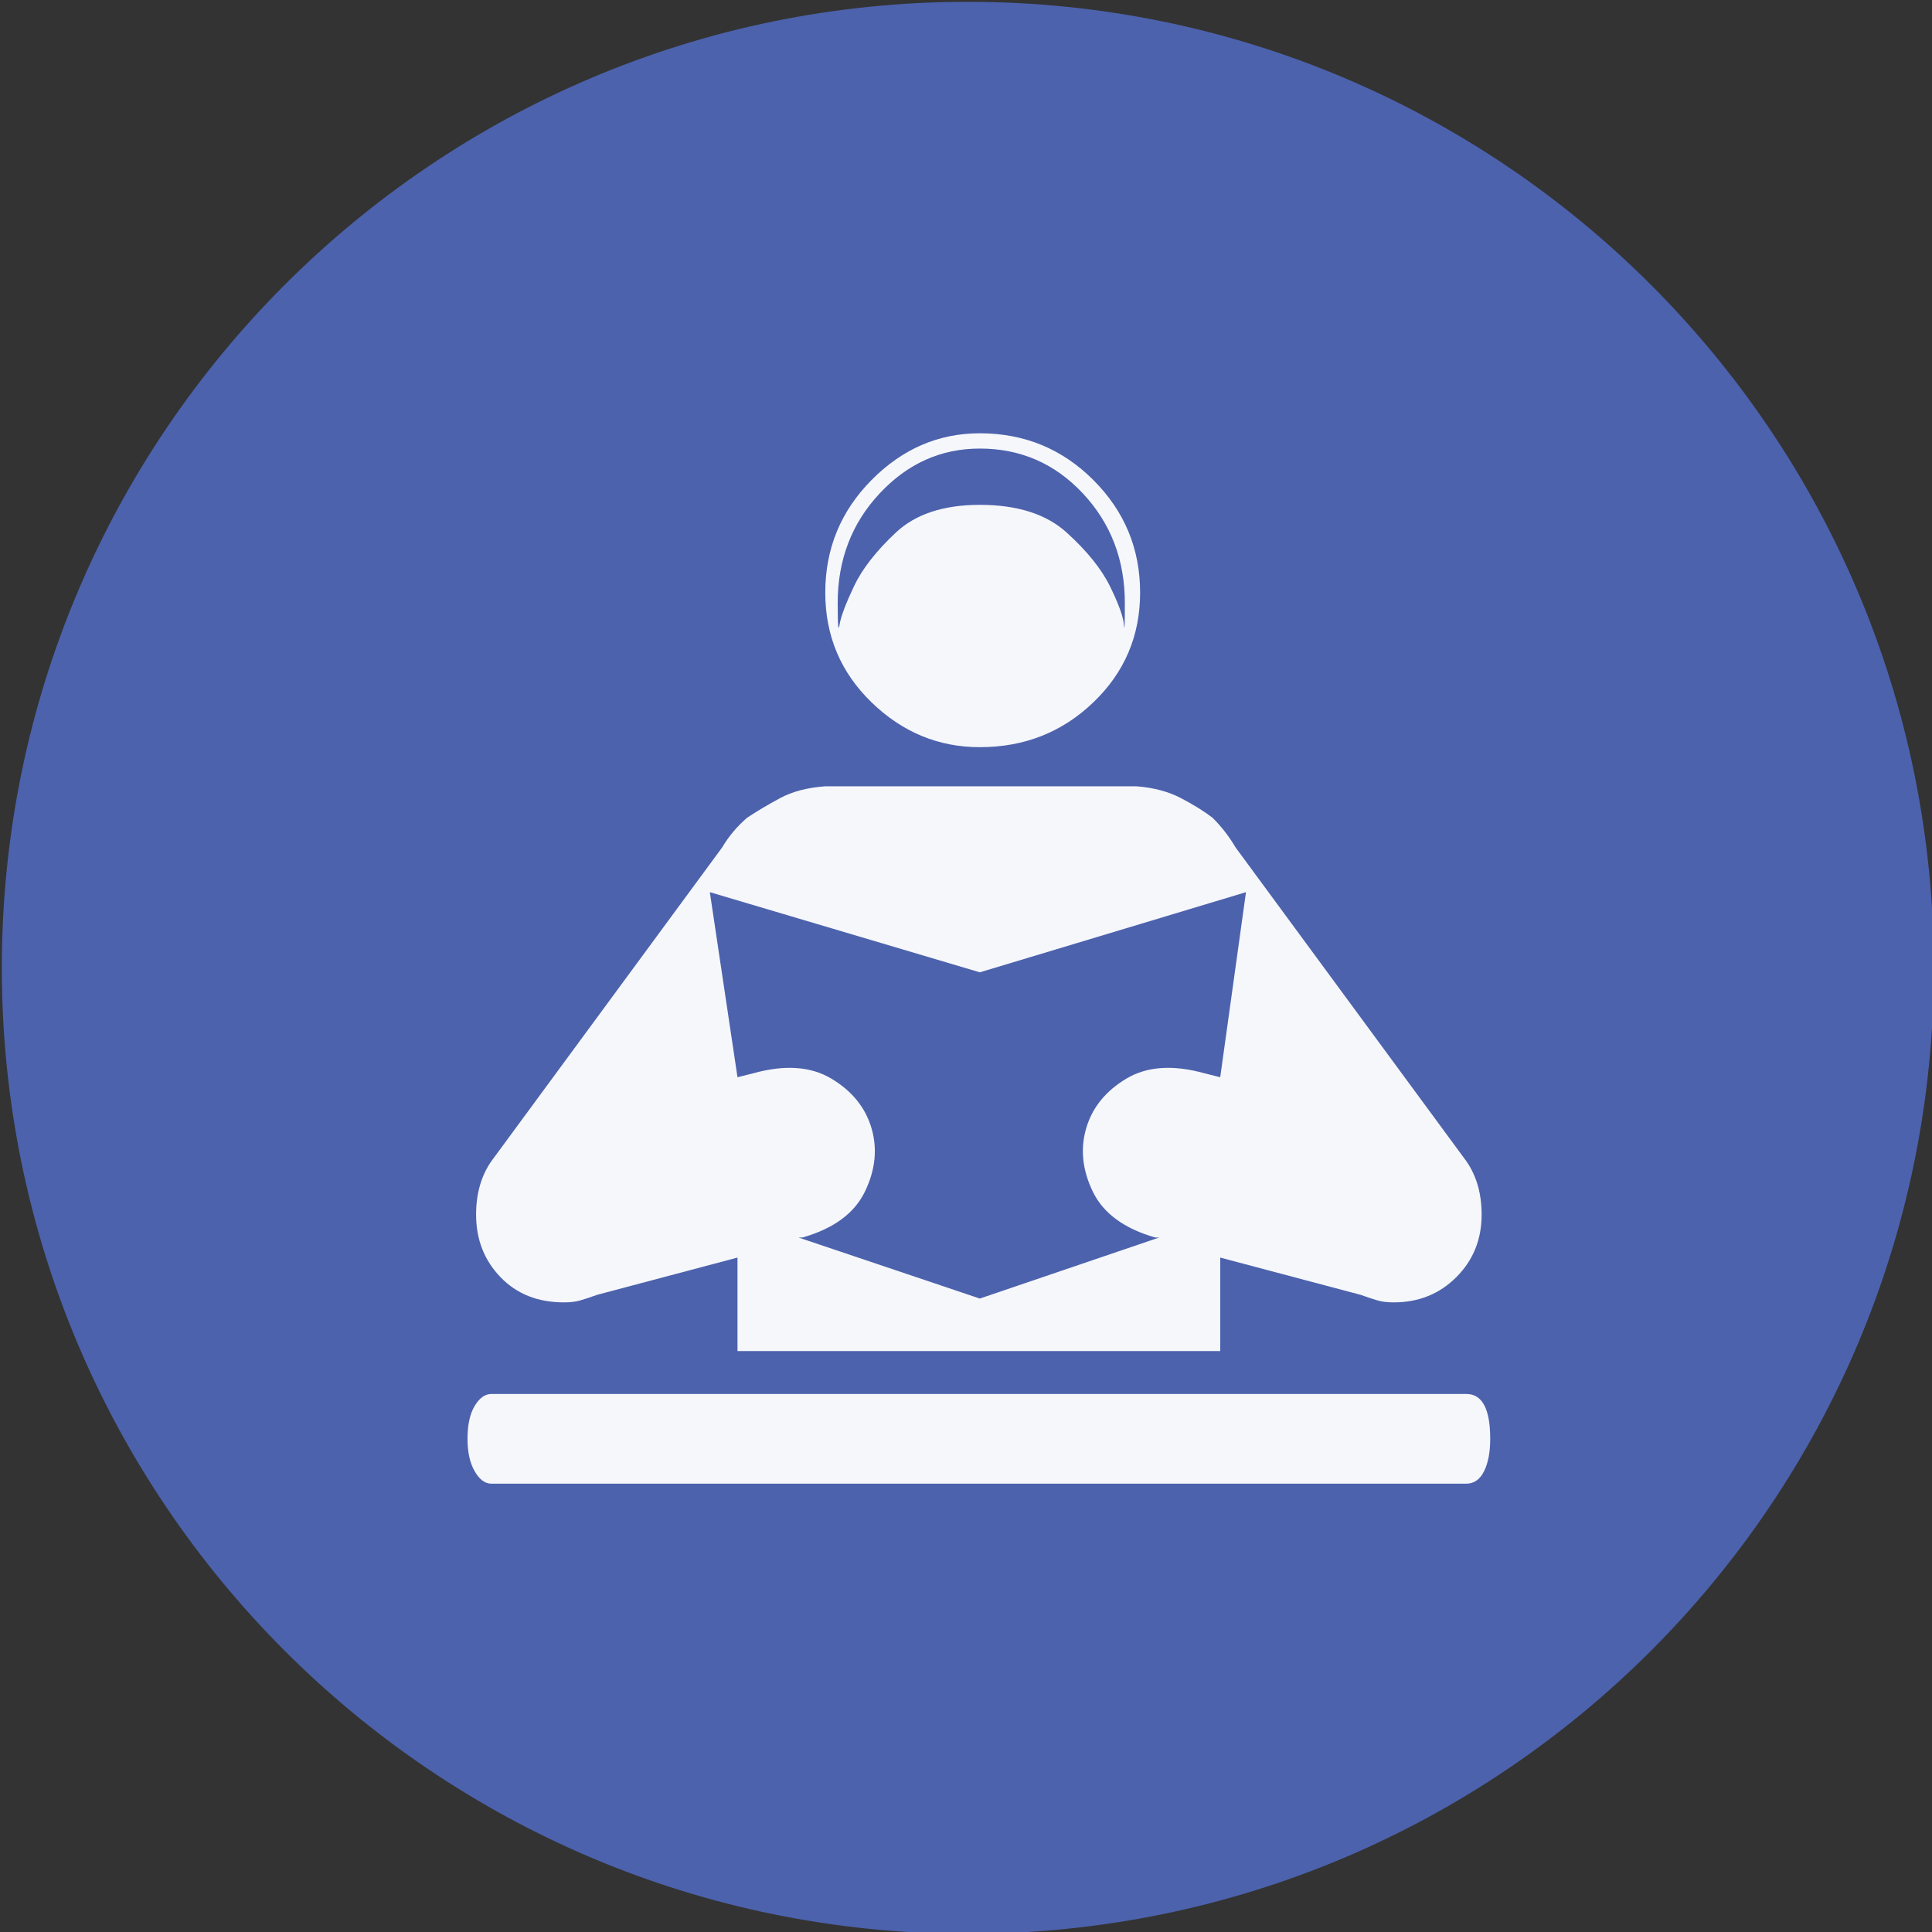 <?xml version="1.0" encoding="UTF-8" standalone="no"?>
<svg width="11.25mm" height="11.25mm"
 viewBox="-5.3 -5.3 42.52 42.52"
 xmlns="http://www.w3.org/2000/svg" xmlns:xlink="http://www.w3.org/1999/xlink"  version="1.2" baseProfile="tiny">
<rect x="-5.3" y="-5.3" width="42.52" height="42.52" fill="#333333" stroke="none"/>
<title>Qt SVG Document</title>
<desc>Generated with Qt</desc>
<defs>
</defs>
<g fill="none" stroke="black" stroke-width="1" fill-rule="evenodd" stroke-linecap="square" stroke-linejoin="bevel" >

<g fill="#4c62ad" fill-opacity="1" stroke="none" transform="matrix(1,0,0,1,0,0)"
font-family="MS Shell Dlg 2" font-size="7.8" font-weight="400" font-style="normal" 
>
<path vector-effect="non-scaling-stroke" fill-rule="evenodd" d="M37.26,16 C37.26,27.741 27.741,37.26 16,37.26 C4.259,37.26 -5.26,27.741 -5.26,16 C-5.26,4.259 4.259,-5.26 16,-5.26 C27.741,-5.26 37.26,4.259 37.26,16 "/>
</g>

<g fill="#ffffff" fill-opacity="0.949" stroke="none" transform="matrix(1,0,0,1,16,12.031)"
font-family="MS Shell Dlg 2" font-size="7.8" font-weight="400" font-style="normal" 
>
<path vector-effect="none" fill-rule="evenodd" d="M0.264,-0.887 C-0.646,-0.887 -1.44,-1.216 -2.119,-1.874 C-2.798,-2.532 -3.137,-3.337 -3.137,-4.289 C-3.137,-5.254 -2.798,-6.08 -2.119,-6.766 C-1.44,-7.452 -0.646,-7.795 0.264,-7.795 C1.244,-7.795 2.077,-7.452 2.763,-6.766 C3.449,-6.08 3.792,-5.254 3.792,-4.289 C3.792,-3.337 3.449,-2.532 2.763,-1.874 C2.077,-1.216 1.244,-0.887 0.264,-0.887 M-2.864,-4.058 C-2.864,-3.568 -2.85,-3.41 -2.822,-3.585 C-2.794,-3.76 -2.689,-4.04 -2.507,-4.425 C-2.325,-4.81 -2.017,-5.205 -1.583,-5.611 C-1.15,-6.017 -0.534,-6.22 0.264,-6.22 C1.09,-6.22 1.727,-6.017 2.175,-5.611 C2.623,-5.205 2.941,-4.81 3.13,-4.425 C3.319,-4.04 3.421,-3.76 3.435,-3.585 C3.449,-3.41 3.456,-3.568 3.456,-4.058 C3.456,-5.009 3.148,-5.814 2.532,-6.472 C1.916,-7.13 1.16,-7.459 0.264,-7.459 C-0.59,-7.459 -1.325,-7.13 -1.94,-6.472 C-2.556,-5.814 -2.864,-5.009 -2.864,-4.058 M-8.89,11.332 C-9.464,11.332 -9.929,11.147 -10.286,10.776 C-10.643,10.405 -10.822,9.947 -10.822,9.401 C-10.822,8.939 -10.71,8.547 -10.486,8.225 L-5.405,1.317 C-5.265,1.079 -5.083,0.862 -4.859,0.667 C-4.649,0.527 -4.407,0.383 -4.135,0.236 C-3.862,0.089 -3.529,0.002 -3.137,-0.026 L3.708,-0.026 C4.085,0.002 4.414,0.089 4.694,0.236 C4.974,0.383 5.205,0.527 5.387,0.667 C5.583,0.862 5.751,1.079 5.891,1.317 L10.972,8.225 C11.196,8.547 11.308,8.939 11.308,9.401 C11.308,9.947 11.123,10.405 10.752,10.776 C10.381,11.147 9.922,11.332 9.376,11.332 C9.236,11.332 9.118,11.319 9.02,11.29 C8.922,11.262 8.796,11.22 8.642,11.165 L5.555,10.346 L5.555,12.403 L-5.069,12.403 L-5.069,10.346 L-8.155,11.165 C-8.309,11.22 -8.435,11.262 -8.533,11.29 C-8.631,11.319 -8.75,11.332 -8.89,11.332 M-5.678,2.304 L-5.069,6.377 L-4.733,6.293 C-4.033,6.097 -3.456,6.136 -3.001,6.409 C-2.546,6.682 -2.252,7.046 -2.119,7.501 C-1.986,7.956 -2.035,8.421 -2.266,8.897 C-2.497,9.373 -2.955,9.709 -3.641,9.905 L-3.725,9.905 L0.264,11.248 L4.211,9.905 L4.127,9.905 C3.442,9.709 2.983,9.373 2.752,8.897 C2.521,8.421 2.472,7.956 2.605,7.501 C2.738,7.046 3.032,6.682 3.487,6.409 C3.942,6.136 4.519,6.097 5.219,6.293 L5.555,6.377 L6.122,2.304 L0.264,4.068 L-5.678,2.304 M10.972,13.348 C11.322,13.348 11.497,13.677 11.497,14.335 C11.497,14.629 11.452,14.867 11.361,15.049 C11.27,15.231 11.14,15.322 10.972,15.322 L-10.486,15.322 C-10.626,15.322 -10.748,15.231 -10.853,15.049 C-10.958,14.867 -11.011,14.629 -11.011,14.335 C-11.011,14.027 -10.958,13.786 -10.853,13.611 C-10.748,13.436 -10.626,13.348 -10.486,13.348 L10.972,13.348"/>
</g>

<g fill="#4c62ad" fill-opacity="1" stroke="none" transform="matrix(1,0,0,1,0,0)"
font-family="MS Shell Dlg 2" font-size="7.8" font-weight="400" font-style="normal" 
>
</g>
</g>
</svg>
